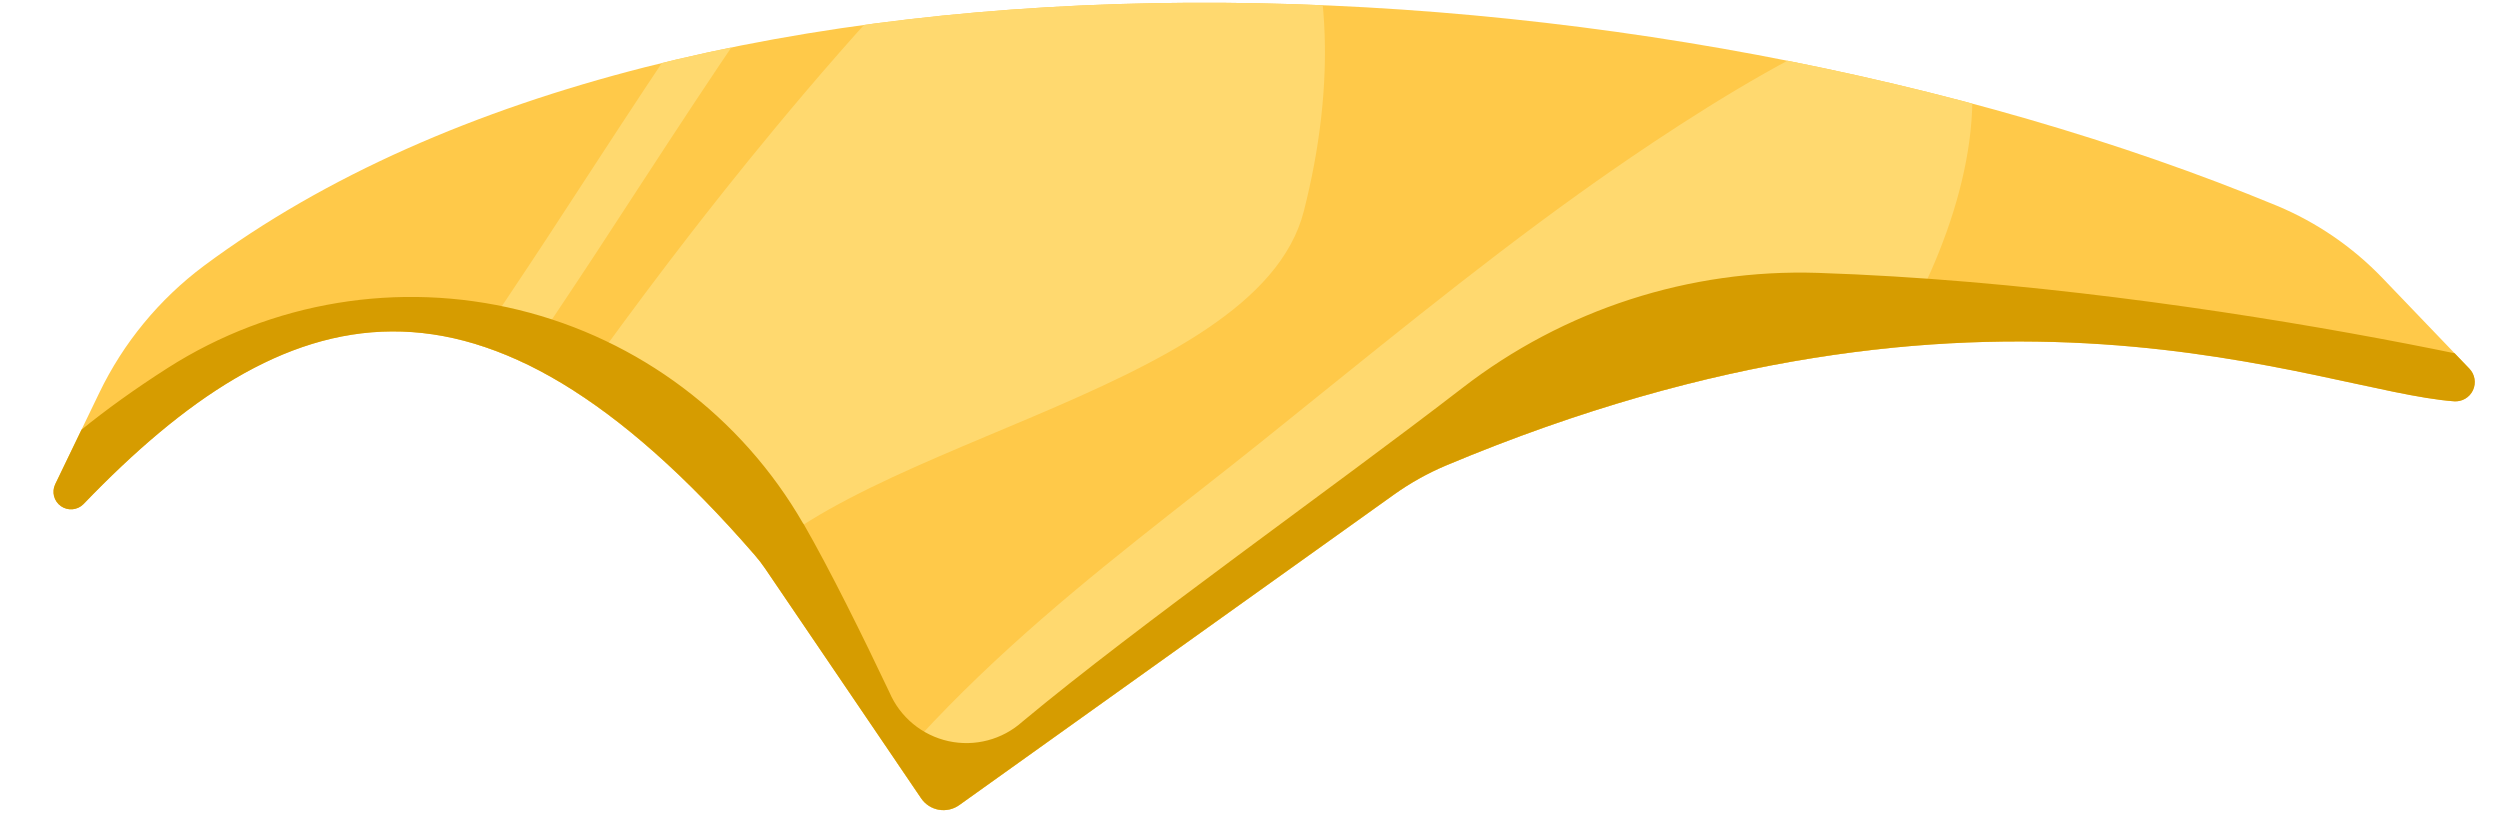 <?xml version="1.0" encoding="UTF-8" standalone="no"?><!DOCTYPE svg PUBLIC "-//W3C//DTD SVG 1.1//EN" "http://www.w3.org/Graphics/SVG/1.1/DTD/svg11.dtd"><svg width="100%" height="100%" viewBox="0 0 496 163" version="1.1" xmlns="http://www.w3.org/2000/svg" xmlns:xlink="http://www.w3.org/1999/xlink" xml:space="preserve" xmlns:serif="http://www.serif.com/" style="fill-rule:evenodd;clip-rule:evenodd;stroke-linejoin:round;stroke-miterlimit:1.414;"><path d="M472.702,55.185c-5.913,-6.165 -13.031,-11.048 -20.912,-14.343c-124.496,-51.48 -314.797,-59.931 -411.341,11.908c-8.848,6.61 -15.97,15.258 -20.76,25.21c-2.646,5.455 -5.77,11.945 -8.737,18.11c-0.736,1.531 -0.258,3.371 1.131,4.35c1.389,0.979 3.282,0.81 4.477,-0.398c40.228,-41.852 78.548,-52.875 133.173,10.085c0.74,0.854 1.429,1.751 2.064,2.685c4.406,6.484 23.433,34.504 30.962,45.591c0.81,1.194 2.069,2.01 3.49,2.264c1.421,0.255 2.884,-0.075 4.059,-0.914c15.948,-11.391 70.002,-50 86.247,-61.603c3.228,-2.306 6.7,-4.246 10.355,-5.787c107.612,-45.143 172.949,-14.715 199.976,-12.723c1.582,0.116 3.072,-0.754 3.748,-2.189c0.675,-1.436 0.396,-3.139 -0.702,-4.284c-4.742,-4.944 -11.72,-12.218 -17.23,-17.962Z" style="fill:#ffc949;"/><clipPath id="_clip1"><path d="M472.702,55.185c-5.913,-6.165 -13.031,-11.048 -20.912,-14.343c-124.496,-51.48 -314.797,-59.931 -411.341,11.908c-8.848,6.61 -15.97,15.258 -20.76,25.21c-2.646,5.455 -5.77,11.945 -8.737,18.11c-0.736,1.531 -0.258,3.371 1.131,4.35c1.389,0.979 3.282,0.81 4.477,-0.398c40.228,-41.852 78.548,-52.875 133.173,10.085c0.74,0.854 1.429,1.751 2.064,2.685c4.406,6.484 23.433,34.504 30.962,45.591c0.81,1.194 2.069,2.01 3.49,2.264c1.421,0.255 2.884,-0.075 4.059,-0.914c15.948,-11.391 70.002,-50 86.247,-61.603c3.228,-2.306 6.7,-4.246 10.355,-5.787c107.612,-45.143 172.949,-14.715 199.976,-12.723c1.582,0.116 3.072,-0.754 3.748,-2.189c0.675,-1.436 0.396,-3.139 -0.702,-4.284c-4.742,-4.944 -11.72,-12.218 -17.23,-17.962Z"/></clipPath><g clip-path="url(#_clip1)"><path d="M-18.597,306.938c10.841,-62.184 53.434,-115.339 87.301,-164.367c22.295,-32.276 44.246,-65.135 68.161,-96.034c13.91,-17.972 69.152,-87.795 96.13,-90.275c6.329,-0.583 13.532,7.285 17.211,11.914c8.114,10.209 11.761,23.217 12.503,36.452c0.702,12.532 -0.966,25.209 -4.021,37.233c-9.442,37.159 -95.75,46.172 -114.858,76.595c-22.469,35.774 -19.571,97.937 -50.859,125.797c-23.854,21.241 -111.568,62.685 -111.568,62.685Z" style="fill:#ffd96f;"/><path d="M155.185,182.466c25.807,-43.456 63.045,-69.142 94.924,-94.698c20.987,-16.823 42.012,-34.207 63.274,-49.429c12.367,-8.854 60.96,-42.838 74.081,-35.444c3.078,1.735 3.718,10.181 3.84,14.959c0.269,10.536 -2.435,21.66 -6.539,31.957c-3.885,9.75 -8.899,18.796 -14.326,26.869c-16.771,24.948 -59.106,2.11 -78.019,18.623c-22.24,19.418 -41.782,67.582 -65.382,77.963c-17.993,7.914 -71.853,9.2 -71.853,9.2Z" style="fill:#ffd96f;"/><path d="M64.028,147.444c-7.292,3.463 -12.603,5.739 -12.603,5.739c13.398,-43.441 37.108,-75.426 56.985,-105.765c13.084,-19.972 26.131,-40.421 39.603,-59.144c7.836,-10.891 38.721,-53.014 49.018,-50.646c1.329,0.306 2.367,2.504 3.142,5.075c-13.282,8.573 -35.881,39.424 -42.422,48.514c-13.472,18.724 -26.518,39.172 -39.603,59.144c-18.528,28.282 -40.388,57.993 -54.12,97.083Z" style="fill:#ffd96f;"/><path d="M-0.115,113.403c-8.164,-6.387 7.59,-23.923 33.414,-40.414c20.669,-13.177 45.828,-17.33 69.637,-11.494c23.808,5.836 44.194,21.153 56.426,42.396c0.027,-0.015 0.027,-0.015 0.027,-0.015c5.313,9.227 11.794,22.351 17.066,33.465c2.109,4.929 6.464,8.539 11.699,9.696c5.235,1.156 10.706,-0.282 14.695,-3.863c23.031,-19.197 61.857,-46.581 87.266,-66.187c20.14,-15.581 45.079,-23.661 70.53,-22.849c79.526,2.62 165.605,24.288 154.614,23.205c0,0 53.373,43.222 28.967,38.106l-368.899,114.567l-175.442,-116.613Z" style="fill:#d69c00;"/></g></svg>